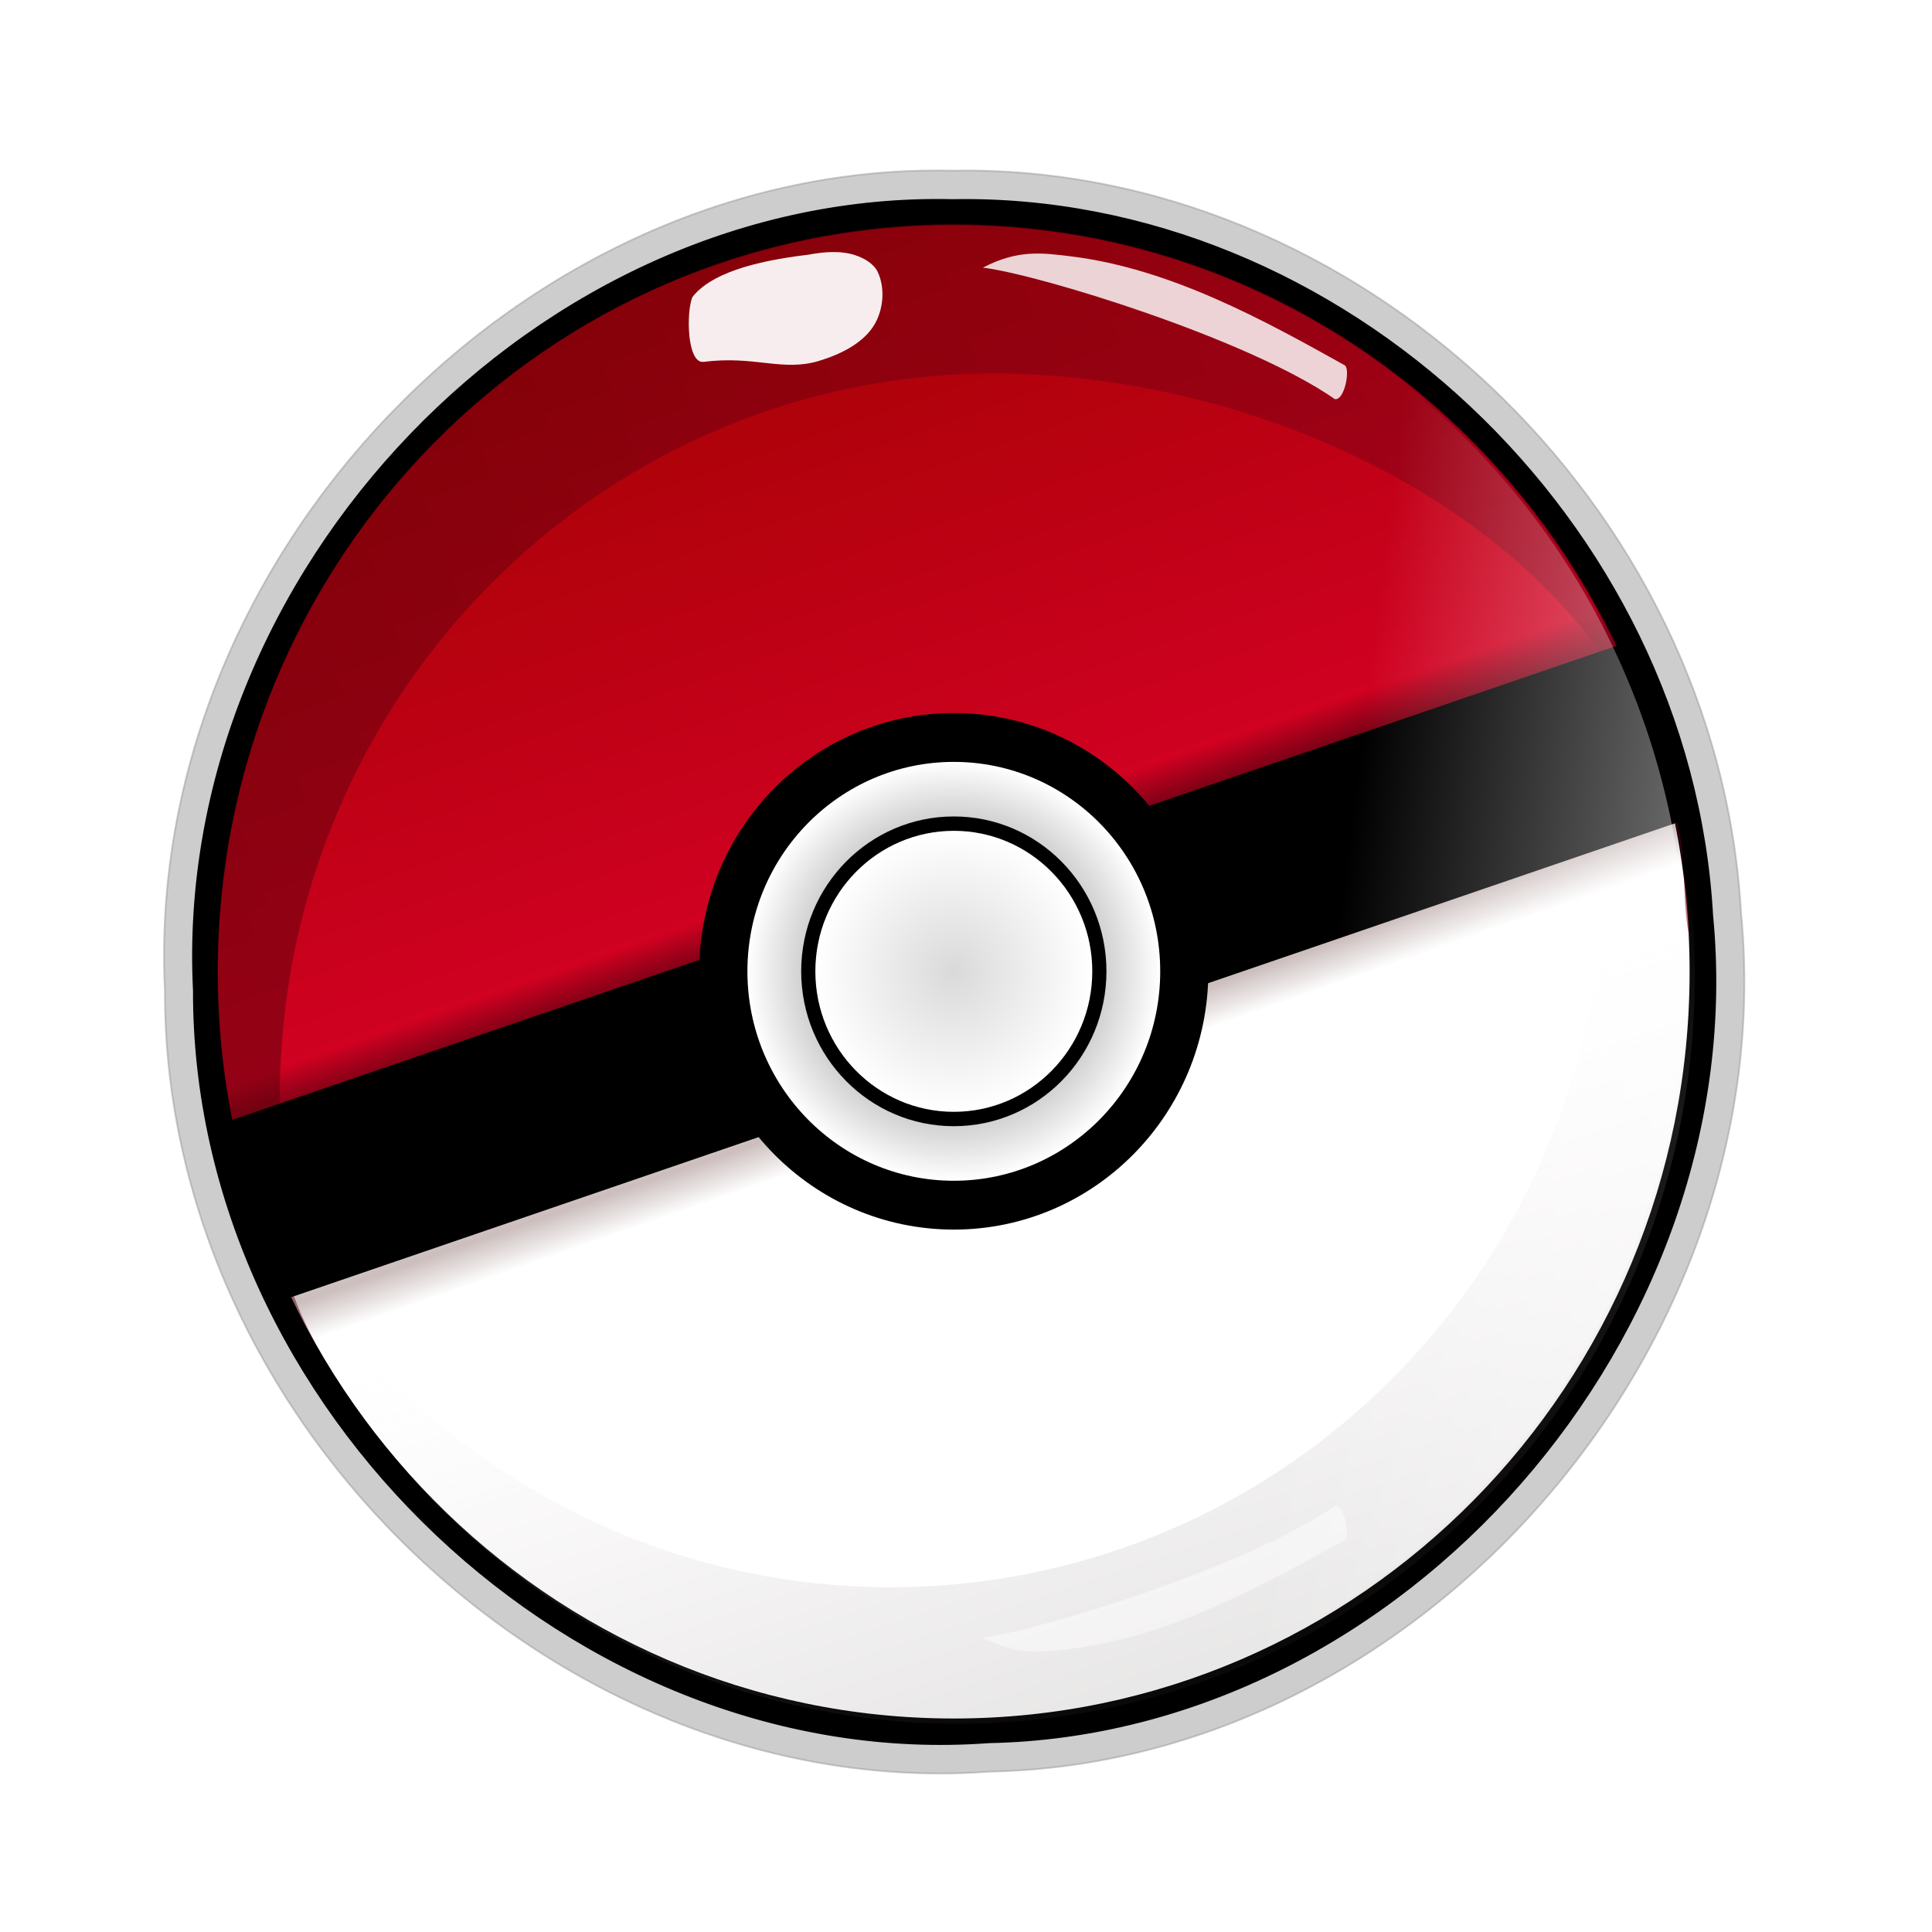 <?xml version="1.0" encoding="utf-8"?>
<svg id="svg2" version="1.1" width="534.375" height="534.375" viewBox="0 0 534.375 534.375" xmlns="http://www.w3.org/2000/svg" xmlns:xlink="http://www.w3.org/1999/xlink">
  <defs id="defs6">
    <linearGradient id="linearGradient4650">
      <stop id="stop4652" offset="0" style="stop-color:#ffffff;stop-opacity:0.852"/>
      <stop style="stop-color:#cdcdcd;stop-opacity:0.969" offset="0.672" id="stop4656"/>
      <stop id="stop4654" offset="1" style="stop-color:#ffffff;stop-opacity:1"/>
    </linearGradient>
    <linearGradient id="linearGradient4632">
      <stop style="stop-color:#ffffff;stop-opacity:0.852" offset="0" id="stop4634"/>
      <stop style="stop-color:#ffffff;stop-opacity:1" offset="1" id="stop4636"/>
    </linearGradient>
    <linearGradient id="linearGradient4450">
      <stop style="stop-color:#ffffff;stop-opacity:0" offset="0" id="stop4452"/>
      <stop style="stop-color:#ffffff;stop-opacity:1" offset="1" id="stop4454"/>
    </linearGradient>
    <linearGradient id="linearGradient4397">
      <stop style="stop-color:#57000b;stop-opacity:1" offset="0" id="stop4399"/>
      <stop style="stop-color:#830017;stop-opacity:1" offset="1" id="stop4401"/>
    </linearGradient>
    <linearGradient id="linearGradient4351">
      <stop style="stop-color:#ffffff;stop-opacity:0" offset="0" id="stop4353"/>
      <stop id="stop4359" offset="0.389" style="stop-color:#d5c9c9;stop-opacity:1"/>
      <stop style="stop-color:#4e4542;stop-opacity:1" offset="1" id="stop4355"/>
    </linearGradient>
    <linearGradient id="linearGradient4144">
      <stop style="stop-color:#a30202;stop-opacity:1" offset="0" id="stop4146"/>
      <stop id="stop4337" offset="0.415" style="stop-color:#d00121;stop-opacity:1"/>
      <stop id="stop4152" offset="0.445" style="stop-color:#710114;stop-opacity:1"/>
      <stop style="stop-color:#fefefe;stop-opacity:1" offset="0.499" id="stop4154"/>
      <stop id="stop4187" offset="0.567" style="stop-color:#cbbebd;stop-opacity:1"/>
      <stop style="stop-color:#ffffff;stop-opacity:1" offset="0.594" id="stop4339"/>
      <stop id="stop4347" offset="0.939" style="stop-color:#ffffff;stop-opacity:1"/>
      <stop style="stop-color:#ffffff;stop-opacity:1" offset="1" id="stop4148"/>
    </linearGradient>
    <linearGradient id="linearGradient4150" x1="181.804" y1="354.902" x2="209.58" y2="435.898" gradientUnits="userSpaceOnUse" gradientTransform="matrix(4.769, 0, 0, 4.839, -668.045, -1646.089)" xlink:href="#linearGradient4144"/>
    <filter style="color-interpolation-filters:sRGB" id="filter4249" x="-0.158" width="1.317" y="-0.257" height="1.513">
      <feGaussianBlur stdDeviation="0.752" id="feGaussianBlur4251"/>
    </filter>
    <filter style="color-interpolation-filters:sRGB" id="filter4253" x="-0.086" width="1.173" y="-0.186" height="1.372">
      <feGaussianBlur stdDeviation="0.752" id="feGaussianBlur4255"/>
    </filter>
    <linearGradient id="linearGradient4357" x1="200.099" y1="403.037" x2="210.676" y2="435.141" gradientUnits="userSpaceOnUse" gradientTransform="matrix(4.769, 0, 0, 4.839, -668.045, -1646.089)" xlink:href="#linearGradient4351"/>
    <filter style="color-interpolation-filters:sRGB" id="filter4393" x="-0.034" width="1.068" y="-0.038" height="1.077">
      <feGaussianBlur stdDeviation="1.181" id="feGaussianBlur4395"/>
    </filter>
    <linearGradient id="linearGradient4403" x1="154.032" y1="394.813" x2="237.657" y2="364.62" gradientUnits="userSpaceOnUse" gradientTransform="matrix(4.769, 0, 0, 4.839, -668.045, -1646.089)" xlink:href="#linearGradient4397"/>
    <linearGradient id="linearGradient4456" x1="217.316" y1="396.174" x2="238.06" y2="398.751" gradientUnits="userSpaceOnUse" gradientTransform="matrix(4.769, 0, 0, 4.839, -668.045, -1646.089)" xlink:href="#linearGradient4450"/>
    <filter style="color-interpolation-filters:sRGB" id="filter4620" x="-0.048" width="1.096" y="-0.048" height="1.096">
      <feGaussianBlur stdDeviation="1.766" id="feGaussianBlur4622"/>
    </filter>
    <radialGradient id="radialGradient4640" cx="195.4" cy="395.691" r="8.031" gradientUnits="userSpaceOnUse" xlink:href="#linearGradient4632"/>
    <radialGradient id="radialGradient4648" cx="195.4" cy="395.691" r="11.971" gradientUnits="userSpaceOnUse" xlink:href="#linearGradient4650"/>
    <filter style="color-interpolation-filters:sRGB" id="filter4728" x="-0.195" width="1.391" y="-0.42" height="1.84">
      <feGaussianBlur stdDeviation="1.699" id="feGaussianBlur4730"/>
    </filter>
  </defs>
  <path id="path4462" d="M 263.453 47.204 C 145.051 44.429 39.596 153.964 45.616 274.08 C 45.266 394.279 155.767 498.786 273.896 490.007 C 392.748 487.686 493.184 372.569 481.567 252.605 C 475.254 139.473 375.155 45.149 263.453 47.204 Z" style="opacity: 0.444; fill: rgb(0, 0, 0); fill-opacity: 1; stroke: rgb(0, 0, 0); stroke-width: 0.493; stroke-miterlimit: 4; stroke-dasharray: none; stroke-opacity: 1; filter: url(#filter4620);"/>
  <path style="opacity: 1; fill: rgb(0, 0, 0); fill-opacity: 1; stroke: rgb(0, 0, 0); stroke-width: 0.493; stroke-miterlimit: 4; stroke-dasharray: none; stroke-opacity: 1;" d="M 263.47 55.338 C 149.413 52.665 47.829 158.179 53.627 273.888 C 53.292 389.676 159.737 490.347 273.53 481.891 C 388.021 479.655 484.77 368.762 473.579 253.2 C 467.499 144.221 371.073 53.359 263.47 55.338 Z" id="path4458"/>
  <circle style="fill: rgb(0, 0, 0);" id="path3338" cx="245.007" cy="244.986" r="42.732" transform="matrix(4.769, 0, 0, 4.839, -904.615, -916.781)"/>
  <path style="opacity: 1; fill: url(#linearGradient4150); fill-opacity: 1; stroke: rgb(0, 0, 0); stroke-width: 0.5; stroke-miterlimit: 4; stroke-dasharray: none; stroke-opacity: 1;" d="M 467.581 268.781 C 467.581 382.989 376.344 475.573 263.799 475.573 C 151.252 475.573 60.015 382.989 60.015 268.781 C 60.015 154.573 151.252 61.991 263.799 61.991 C 376.344 61.991 467.581 154.573 467.581 268.781 Z" id="circle3342"/>
  <path style="opacity: 0.493; fill: url(#linearGradient4403); fill-opacity: 1; stroke: none; stroke-width: 0.5; stroke-miterlimit: 4; stroke-dasharray: none; stroke-opacity: 1;" d="M 263.951 61.987 C 151.403 61.986 60.164 154.571 60.166 268.783 C 60.18 308.651 71.555 347.665 92.915 381.126 C 70.754 346.5 77.454 330.322 77.388 303.736 C 77.389 193.039 165.82 103.302 274.906 103.301 C 357.244 103.405 450.803 151.509 464.767 231.8 C 466.324 240.757 465.236 250.078 467.43 260.05 C 462.823 149.384 373.105 62.054 263.951 61.987 Z" id="path4168"/>
  <path style="opacity: 0.962; fill: rgb(255, 255, 255); fill-opacity: 1; fill-rule: evenodd; stroke: none; stroke-width: 1px; stroke-linecap: butt; stroke-linejoin: miter; stroke-opacity: 1; filter: url(#filter4249);" d="M 237.554 71.935 C 233.571 70.302 228.871 70.41 224.56 70.933 C 209.111 71.781 197.178 74.527 191.777 80.605 C 189.783 84.586 189.087 98.989 193.743 98.695 C 208.039 97.792 215.243 102.839 225.567 100.446 C 231.577 99.054 238.124 96.337 241.498 91.442 C 244.315 87.355 245.174 81.501 243.38 76.936 C 242.468 74.613 239.963 72.921 237.554 71.935 Z" id="path4189" transform="matrix(0.998, -0.063, 0.063, 0.998, -4.956, 13.797)"/>
  <path style="opacity: 0.909; fill: rgb(255, 255, 255); fill-opacity: 1; fill-rule: evenodd; stroke: none; stroke-width: 1px; stroke-linecap: butt; stroke-linejoin: miter; stroke-opacity: 1; filter: url(#filter4253);" d="M 271.853 74.029 C 287.215 75.86 345.172 93.677 369.195 110.384 C 371.886 110.895 373.528 102.124 371.976 101.056 C 349.601 88.564 323.832 74.337 296.327 70.919 C 288.165 69.904 281.436 69.011 271.853 74.029 Z" id="path4191"/>
  <path id="path4349" d="M 418.327 406.285 C 344.147 492.18 215.395 500.786 130.754 425.509 C 101.217 399.219 79.799 364.826 69.079 326.47 C 80.523 350.387 96.541 371.755 116.2 389.328 C 198.24 462.288 323.03 453.946 394.928 370.695 C 455.747 300.097 460.202 196.145 405.653 120.456 C 484.631 196.912 490.22 322.941 418.327 406.285 Z" style="opacity: 0.357; fill: url(#linearGradient4357); fill-opacity: 1; stroke: none; stroke-width: 0.5; stroke-miterlimit: 4; stroke-dasharray: none; stroke-opacity: 1; filter: url(#filter4393);"/>
  <g id="g4405" transform="matrix(4.769, 0, 0, 4.839, -668.045, -1646.089)" style="">
    <path id="rect4156" d="m 153.401,404.232 80.594,-27.198 c 1.452,3.194 3.005,6.355 3.403,10.138 L 156.931,414.33 c -1.66,-3.458 -2.762,-6.789 -3.531,-10.098 z" style="fill:#000000;fill-opacity:1"/>
    <circle style="fill:#000000" id="circle3340" cx="195.4" cy="395.691" r="14.762"/>
    <circle r="11.971" cy="395.691" cx="195.4" id="circle4162" style="fill:url(#radialGradient4648);fill-opacity:1"/>
    <circle style="fill:#000000" id="circle4164" cx="195.4" cy="395.691" r="8.852"/>
    <circle r="8.031" cy="395.691" cx="195.4" id="circle4166" style="fill:url(#radialGradient4640);fill-opacity:1;stroke:none"/>
  </g>
  <path style="opacity: 0.448; fill: url(#linearGradient4456); fill-opacity: 1; stroke: none; stroke-width: 0.5; stroke-miterlimit: 4; stroke-dasharray: none; stroke-opacity: 1;" d="M 383.45 102.431 L 349.883 455.393 C 414.661 424.295 458.582 360.956 465.554 288.582 C 472.338 216.2 441.164 145.519 383.45 102.431 Z" id="path4416"/>
  <path id="path4658" d="M 271.853 452.927 C 287.215 451.096 345.172 433.279 369.195 416.572 C 371.886 416.059 373.528 424.832 371.976 425.9 C 349.601 438.39 323.832 452.617 296.327 456.037 C 288.165 457.052 281.436 457.945 271.853 452.927 Z" style="opacity: 0.668; fill: rgb(255, 255, 255); fill-opacity: 1; fill-rule: evenodd; stroke: none; stroke-width: 1px; stroke-linecap: butt; stroke-linejoin: miter; stroke-opacity: 1; filter: url(#filter4728);"/>
</svg>